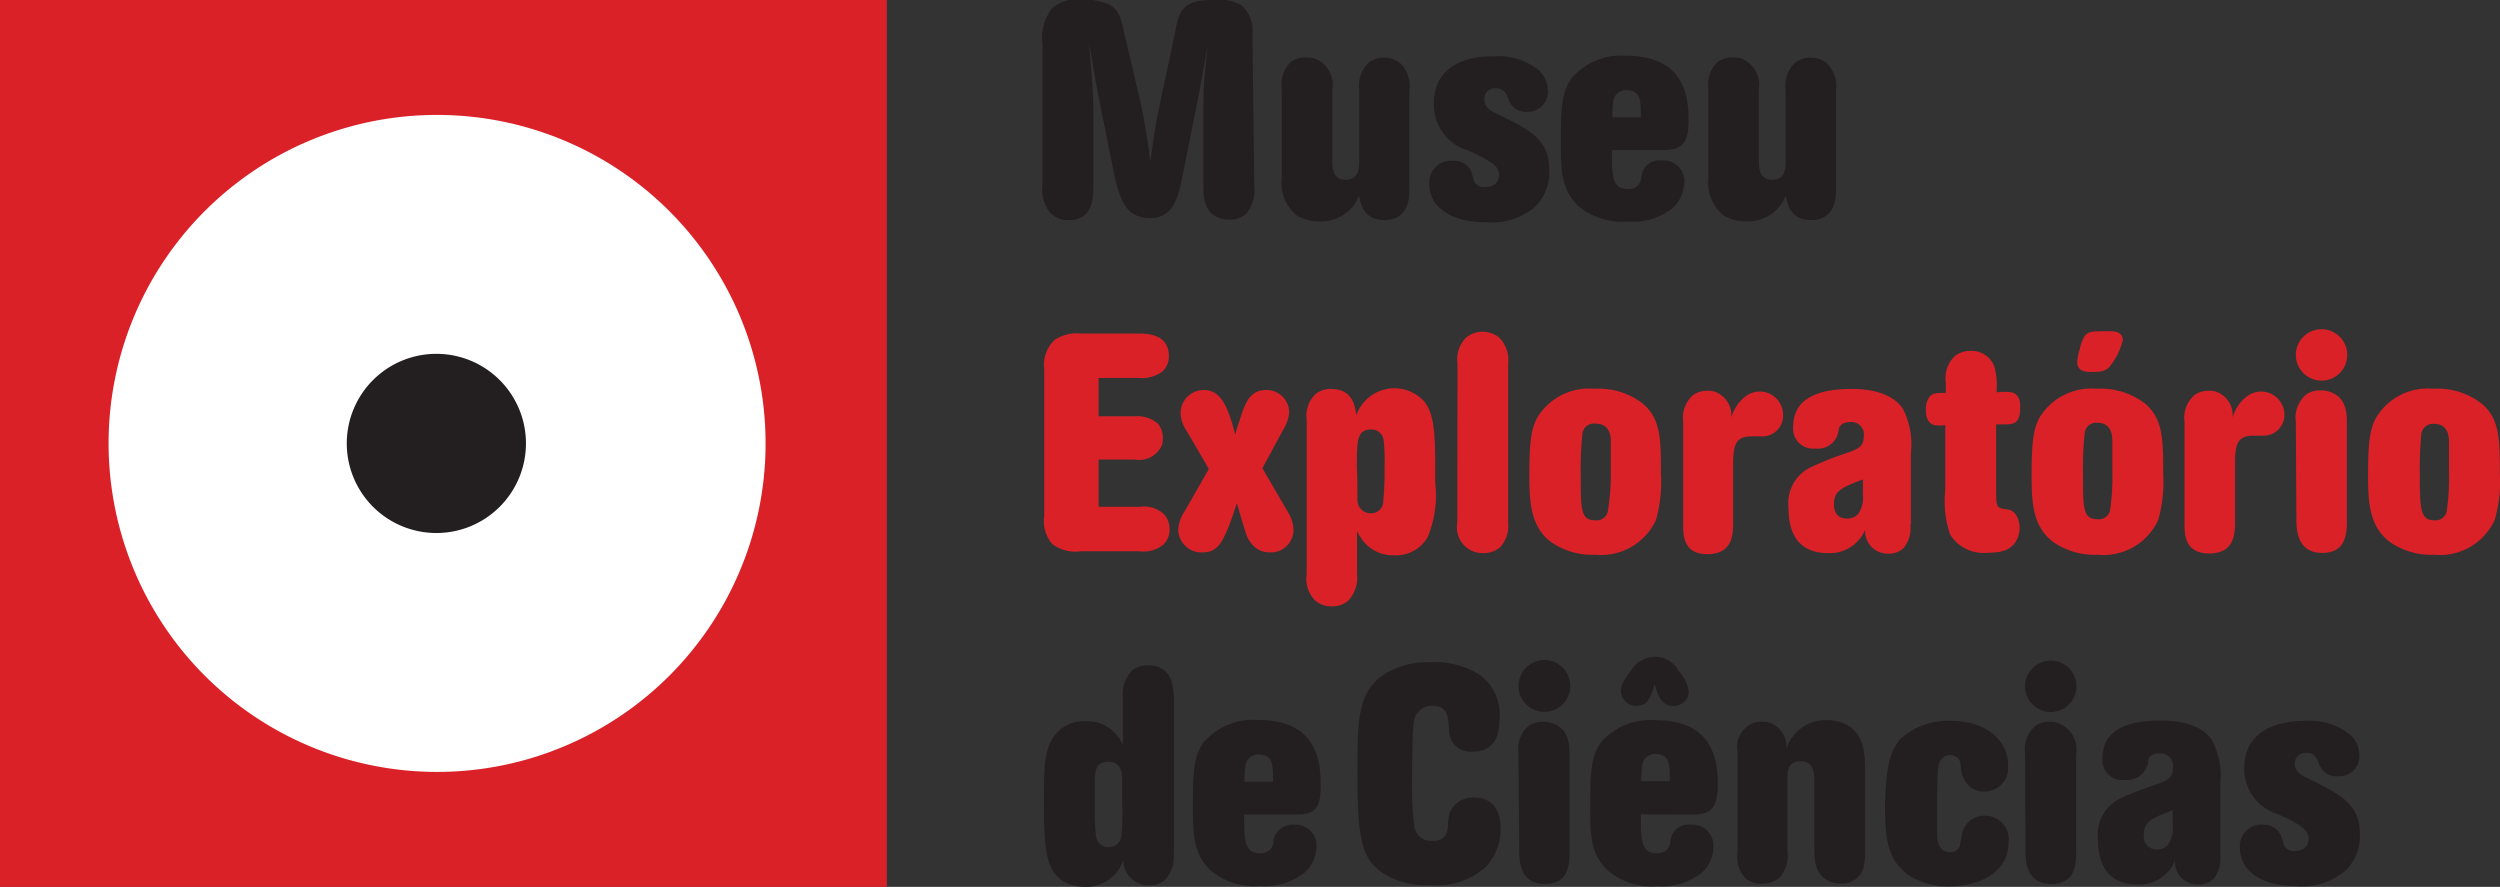 <svg xmlns="http://www.w3.org/2000/svg" viewBox="0 0 138.13 49"><rect x="0" y="0" width="138.13" height="49" fill="#333333" stroke="none"/><defs><style>.cls-1,.cls-4{fill:#da2128;}.cls-2{fill:#fff;}.cls-2,.cls-3,.cls-4{fill-rule:evenodd;}.cls-3{fill:#231f20;}</style></defs><title>mc</title><g id="Layer_2" data-name="Layer 2"><g id="Layer_1-2" data-name="Layer 1"><rect class="cls-1" width="49" height="49"/><path class="cls-2" d="M6,24.5A18.15,18.15,0,1,0,24.11,6.35,18.14,18.14,0,0,0,6,24.5Z"/><path class="cls-3" d="M29.06,24.5a4.95,4.95,0,1,1-4.95-4.95A4.95,4.95,0,0,1,29.06,24.5Z"/><path class="cls-3" d="M63,5.58c.29,1.41.34,1.74.56,3.32.2-1.46.25-1.78.49-3l.87-4.07C65.14.51,65.4,0,67.05,0a2.47,2.47,0,0,1,1.57.31,1.88,1.88,0,0,1,.58,1.58l.1,8.35a2.12,2.12,0,0,1-.41,1.53,1.3,1.3,0,0,1-1,.36,1.43,1.43,0,0,1-.48-.07c-.9-.29-.92-1.23-.92-1.82V6.43c0-1.56,0-1.73.24-3.93-.27,1.55-.36,2.06-.63,3.41l-.79,3.94c-.22,1.08-.49,2.2-1.78,2.2s-1.64-1-1.93-2.23l-.89-4.41c-.23-1.24-.3-1.62-.54-3.08.19,2.3.2,2.55.24,3.52l0,4.4c0,.66,0,1.91-1.36,1.91a1.32,1.32,0,0,1-1-.38,2,2,0,0,1-.45-1.58l0-7.74a2.67,2.67,0,0,1,.53-2A2,2,0,0,1,59.83,0a3,3,0,0,1,1.48.26c.51.3.63.77.78,1.45Z"/><path class="cls-3" d="M77.87,10.5c0,.36,0,1.66-1.38,1.66-1.14,0-1.31-.87-1.4-1.36a2.22,2.22,0,0,1-2.18,1.43,2.32,2.32,0,0,1-1.28-.34,2.31,2.31,0,0,1-.81-2.05V4.9a1.69,1.69,0,0,1,.51-1.48,1.44,1.44,0,0,1,.83-.25,2.8,2.8,0,0,1,.45.05,1.55,1.55,0,0,1,1,1.73V8.8c0,.45,0,1.13.75,1.13s.74-.72.74-1.09V5a1.8,1.8,0,0,1,.51-1.53,1.33,1.33,0,0,1,.86-.28,1.36,1.36,0,0,1,.93.33A1.78,1.78,0,0,1,77.87,5Z"/><path class="cls-3" d="M82.55,3.11a3.6,3.6,0,0,1,2.51.8A1.63,1.63,0,0,1,85.52,5a1.11,1.11,0,0,1-1.18,1.18,1,1,0,0,1-1-.73c-.12-.29-.24-.57-.69-.57a.58.58,0,0,0-.64.6c0,.45.35.65.73.82,1.86.91,2.86,1.43,2.86,3.08a2.73,2.73,0,0,1-.73,2,3.69,3.69,0,0,1-2.73.9c-2,0-3.17-.85-3.17-2.11a1.19,1.19,0,0,1,1.3-1.28,1,1,0,0,1,1.06.68,3.62,3.62,0,0,0,.13.47.6.6,0,0,0,.58.3c.54,0,.79-.32.79-.65,0-.53-.5-.81-1.69-1.37a2.61,2.61,0,0,1-1.91-2.55C79.18,3.11,82,3.11,82.55,3.11Z"/><path class="cls-3" d="M89.06,8.29c0,1.4,0,2.15.87,2.15a.67.67,0,0,0,.75-.6,1.7,1.7,0,0,1,.07-.34,1,1,0,0,1,1.09-.63,1.13,1.13,0,0,1,1.22,1.2,2,2,0,0,1-.68,1.46,3.54,3.54,0,0,1-2.43.71,3.79,3.79,0,0,1-2.71-.83c-.94-.85-1-1.94-1-3.38,0-1.94,0-3,.67-3.79a3.58,3.58,0,0,1,2.93-1.16c3.3,0,3.46,2.35,3.46,3.61,0,1.55-.69,1.6-1.57,1.6Zm1.6-1.81c0-.9,0-1.5-.8-1.5a.71.71,0,0,0-.56.24c-.19.23-.2.57-.22,1.26Z"/><path class="cls-3" d="M101.44,10.5c0,.36,0,1.66-1.38,1.66-1.14,0-1.31-.87-1.39-1.36a2.23,2.23,0,0,1-2.18,1.43,2.32,2.32,0,0,1-1.28-.34,2.35,2.35,0,0,1-.82-2.05V4.9a1.72,1.72,0,0,1,.51-1.48,1.49,1.49,0,0,1,.84-.25,2.69,2.69,0,0,1,.44.05,1.56,1.56,0,0,1,1,1.73V8.8c0,.45,0,1.13.75,1.13s.73-.72.73-1.09V5a1.8,1.8,0,0,1,.51-1.53,1.36,1.36,0,0,1,.87-.28,1.33,1.33,0,0,1,.92.33A1.75,1.75,0,0,1,101.44,5Z"/><path class="cls-4" d="M62.86,18.43c.49,0,1.72,0,1.72,1.24a1.1,1.1,0,0,1-.36.86,1.9,1.9,0,0,1-1.34.35H60.7V23h2a1.76,1.76,0,0,1,1.28.41,1.22,1.22,0,0,1,.27.79,1.5,1.5,0,0,1-.06.42,1.37,1.37,0,0,1-1.49.77h-2V28H63a1.6,1.6,0,0,1,1.32.42,1.19,1.19,0,0,1,.3.83,1.12,1.12,0,0,1-.32.82,1.71,1.71,0,0,1-1.33.39H59.71a2.11,2.11,0,0,1-1.58-.41,1.93,1.93,0,0,1-.43-1.55V20.44a1.91,1.91,0,0,1,.56-1.65,2.18,2.18,0,0,1,1.47-.36Z"/><path class="cls-4" d="M65.56,23.8a1.82,1.82,0,0,1-.33-1,1.28,1.28,0,0,1,1.3-1.25c1,0,1.36,1.11,1.72,2.46.07-.27.15-.52.24-.78.23-.7.47-1.68,1.44-1.68a1.25,1.25,0,0,1,1.3,1.2,2,2,0,0,1-.29.92l-1.19,2.2,1.41,2.42a2,2,0,0,1,.31,1,1.25,1.25,0,0,1-1.33,1.23,1.23,1.23,0,0,1-1-.5c-.26-.31-.26-.38-.8-2.22-.7,2.13-1,2.72-1.89,2.72a1.28,1.28,0,0,1-1.35-1.26,2.07,2.07,0,0,1,.38-1.05l1.31-2.3Z"/><path class="cls-4" d="M72.2,23.2a1.63,1.63,0,0,1,.55-1.48,1.35,1.35,0,0,1,.79-.23c1.23,0,1.33,1,1.4,1.45a2.23,2.23,0,0,1,3.75-.76c.61.78.61,1.87.61,4.5a6,6,0,0,1-.42,3,2,2,0,0,1-1.84,1,2.09,2.09,0,0,1-1.87-1,1.74,1.74,0,0,1-.19-.35v2.38a1.86,1.86,0,0,1-.47,1.46,1.3,1.3,0,0,1-.91.33,1.38,1.38,0,0,1-.89-.28,1.68,1.68,0,0,1-.51-1.51V23.2ZM75,27.65a.73.73,0,0,0,.74.71.67.67,0,0,0,.69-.7,17.33,17.33,0,0,0,.07-1.94,9.23,9.23,0,0,0-.05-1.38.67.67,0,0,0-.7-.61c-.78,0-.78.63-.78,2.11C75,26.18,75,27.39,75,27.65Z"/><path class="cls-4" d="M80.53,20.08A1.69,1.69,0,0,1,81,18.66a1.39,1.39,0,0,1,.92-.33,1.44,1.44,0,0,1,.9.31,1.78,1.78,0,0,1,.51,1.48v8.76a1.73,1.73,0,0,1-.46,1.37,1.42,1.42,0,0,1-.92.31,1.58,1.58,0,0,1-.49-.07,1.43,1.43,0,0,1-.94-1.61Z"/><path class="cls-4" d="M90.77,22.3c1,.85,1,2,1,3.85a7.79,7.79,0,0,1-.27,2.57,3.33,3.33,0,0,1-3.34,1.93,4,4,0,0,1-2.49-.72c-1.08-.85-1.17-2.12-1.17-3.65,0-1.83.1-2.59.44-3.21a3.35,3.35,0,0,1,3.17-1.59,4,4,0,0,1,2.66.82ZM87.43,24a19.07,19.07,0,0,0-.09,2.31c0,1.87,0,2.44.82,2.44a.64.64,0,0,0,.67-.46A12.73,12.73,0,0,0,89,26c0-.09,0-1.28,0-1.64s-.12-.95-.81-.95A.64.64,0,0,0,87.43,24Z"/><path class="cls-4" d="M93,23.3a1.65,1.65,0,0,1,.56-1.48,1.33,1.33,0,0,1,.78-.23,1.21,1.21,0,0,1,.43.06,1.39,1.39,0,0,1,.89,1.43,2.21,2.21,0,0,1,.76-1.16,1.29,1.29,0,0,1,2.1,1,1.15,1.15,0,0,1-1.25,1.19l-.51,0c-.9,0-.95.55-1,1.26v3.46c0,.65,0,1.79-1.43,1.79S93,29.38,93,28.8Z"/><path class="cls-4" d="M105.55,29a1.71,1.71,0,0,1-.37,1.28,1.18,1.18,0,0,1-.85.31,1.25,1.25,0,0,1-1.28-1.31A2.11,2.11,0,0,1,101,30.56c-1.35,0-2.18-.76-2.18-2.47A2.21,2.21,0,0,1,100,25.84a18.34,18.34,0,0,1,1.7-.7c1-.32,1.28-.44,1.28-1.07a.68.68,0,0,0-.73-.75c-.11,0-.55,0-.65.37a1.7,1.7,0,0,1-.09.39,1.14,1.14,0,0,1-1.2.7,1.1,1.1,0,0,1-1.23-1.22c0-1.86,2-2.07,3.24-2.07,1.85,0,2.55.7,2.81,1.08a4.26,4.26,0,0,1,.45,2.45V29Zm-2.62-2.51c-1.22.46-1.6.66-1.6,1.35s.39.81.73.81a.82.82,0,0,0,.6-.24,1.57,1.57,0,0,0,.27-1.08Z"/><path class="cls-4" d="M107.51,21.14a1.69,1.69,0,0,1,.5-1.47,1.37,1.37,0,0,1,.87-.28,1.32,1.32,0,0,1,1.33.92,4.07,4.07,0,0,1,.1,1.37,3,3,0,0,1,.85,0c.46.13.46.61.46.84,0,.78-.26.93-.82.93h-.51V27c0,1.05,0,1.07.63,1.15s.67.91.67,1a1.51,1.51,0,0,1-.23.8c-.22.33-.58.59-1.51.59a2.2,2.2,0,0,1-2.1-1,5.72,5.72,0,0,1-.27-2.44V23.49a2.32,2.32,0,0,1-.61,0c-.46-.14-.46-.67-.46-.82a1.13,1.13,0,0,1,.17-.7c.18-.26.39-.26.93-.26Z"/><path class="cls-4" d="M118.52,22.3c1,.85,1,2,1,3.85a7.79,7.79,0,0,1-.27,2.57,3.32,3.32,0,0,1-3.34,1.93,4,4,0,0,1-2.49-.72c-1.09-.85-1.17-2.12-1.17-3.65,0-1.83.1-2.59.44-3.21a3.35,3.35,0,0,1,3.17-1.59,4,4,0,0,1,2.66.82Zm-3.61-3a2.23,2.23,0,0,1,.27-.73c.22-.27.39-.27,1.38-.27.19,0,.73,0,.73.49a3.66,3.66,0,0,1-.75,1.49c-.27.27-.53.27-1,.27-.26,0-.77,0-.77-.56a3,3,0,0,1,.14-.69Zm.27,4.64a19.07,19.07,0,0,0-.09,2.31c0,1.87,0,2.44.82,2.44a.64.64,0,0,0,.67-.46,12.73,12.73,0,0,0,.13-2.28c0-.09,0-1.28,0-1.64s-.12-.95-.81-.95A.64.64,0,0,0,115.18,24Z"/><path class="cls-4" d="M120.7,23.3a1.65,1.65,0,0,1,.56-1.48,1.31,1.31,0,0,1,.78-.23,1.21,1.21,0,0,1,.43.06,1.37,1.37,0,0,1,.88,1.43,2.29,2.29,0,0,1,.77-1.16,1.29,1.29,0,0,1,2.1,1A1.15,1.15,0,0,1,125,24.07l-.51,0c-.9,0-.95.55-1,1.26v3.46c0,.65,0,1.79-1.43,1.79s-1.36-1.18-1.36-1.76Z"/><path class="cls-4" d="M126.85,19.61a1.42,1.42,0,1,1,2.84,0,1.42,1.42,0,0,1-2.84,0Zm0,3.71a1.69,1.69,0,0,1,.58-1.53,1.31,1.31,0,0,1,.78-.22,1.35,1.35,0,0,1,.46.06c1,.29,1,1.26,1,1.76V28.7c0,.7,0,1.85-1.36,1.85s-1.43-1.23-1.43-1.86Z"/><path class="cls-4" d="M137.12,22.3c1,.85,1,2,1,3.85a7.52,7.52,0,0,1-.28,2.57,3.32,3.32,0,0,1-3.34,1.93,4,4,0,0,1-2.48-.72c-1.09-.85-1.18-2.12-1.18-3.65,0-1.83.1-2.59.45-3.21a3.32,3.32,0,0,1,3.16-1.59,3.94,3.94,0,0,1,2.66.82ZM133.78,24a21.44,21.44,0,0,0-.08,2.31c0,1.87.05,2.44.81,2.44a.64.64,0,0,0,.67-.46,12.73,12.73,0,0,0,.13-2.28c0-.09,0-1.28,0-1.64s-.12-.95-.8-.95A.65.65,0,0,0,133.78,24Z"/><path class="cls-3" d="M64.84,47.13a1.81,1.81,0,0,1-.51,1.52,1.34,1.34,0,0,1-.86.27,1.41,1.41,0,0,1-1.41-1.41,1.92,1.92,0,0,1-.42.75A2.13,2.13,0,0,1,60,49a2.94,2.94,0,0,1-.77-.1c-1.5-.47-1.55-1.91-1.55-4.79,0-2,.07-2.76.58-3.46a2,2,0,0,1,1.74-.8,2.11,2.11,0,0,1,1.79.87,3,3,0,0,1,.25.43V38.55a1.86,1.86,0,0,1,.51-1.5,1.35,1.35,0,0,1,.89-.29,1.27,1.27,0,0,1,.42.05c.94.26.94,1.14,1,1.71v8.61ZM60.49,43c0,.36,0,1.19,0,1.59a12.16,12.16,0,0,0,.07,1.61.66.66,0,0,0,.69.6.67.67,0,0,0,.7-.58A11.41,11.41,0,0,0,62,44.39c0-.36,0-1,0-1.39,0-.26-.07-.91-.72-.91S60.54,42.41,60.49,43Z"/><path class="cls-3" d="M68.74,45c0,1.39,0,2.14.87,2.14a.67.67,0,0,0,.75-.59,1.59,1.59,0,0,1,.06-.34,1.08,1.08,0,0,1,1.1-.64,1.14,1.14,0,0,1,1.22,1.2,2,2,0,0,1-.68,1.46,3.54,3.54,0,0,1-2.44.72,3.77,3.77,0,0,1-2.71-.84c-.93-.85-1-1.94-1-3.37,0-1.94,0-3,.66-3.8a3.62,3.62,0,0,1,2.94-1.16c3.3,0,3.46,2.35,3.46,3.61C73,45,72.33,45,71.45,45Zm1.6-1.81c0-.9,0-1.5-.8-1.5a.69.69,0,0,0-.56.24c-.19.22-.21.56-.22,1.26Z"/><path class="cls-3" d="M80,45.57a2.84,2.84,0,0,1,.1-.66,1.36,1.36,0,0,1,1.36-.84c1,0,1.45.68,1.45,1.72a3,3,0,0,1-.82,2.11,4,4,0,0,1-3,1,4.49,4.49,0,0,1-2.65-.64C75.25,47.48,75,46.4,75,42.79c0-2.94,0-4.48,1.4-5.48A4.49,4.49,0,0,1,79,36.59a4.73,4.73,0,0,1,2.57.58,2.65,2.65,0,0,1,1.28,2.52c0,.48,0,1.84-1.48,1.84a1.32,1.32,0,0,1-1-.36,1.37,1.37,0,0,1-.31-.92C80,39.63,80,39,79.17,39a1,1,0,0,0-1.06,1c-.09.65-.09,2.6-.09,3a18.29,18.29,0,0,0,.12,2.62.93.93,0,0,0,1,.84C79.93,46.49,80,45.87,80,45.57Z"/><path class="cls-3" d="M83.9,37.92a1.43,1.43,0,1,1,1.43,1.41,1.43,1.43,0,0,1-1.43-1.41Zm0,3.71a1.67,1.67,0,0,1,.57-1.53,1.32,1.32,0,0,1,.79-.22,1.17,1.17,0,0,1,.46.07c1,.29,1,1.26,1,1.75V47c0,.69,0,1.84-1.36,1.84S83.94,47.63,83.94,47Z"/><path class="cls-3" d="M90.66,45c0,1.39,0,2.14.87,2.14a.66.66,0,0,0,.75-.59,1.57,1.57,0,0,1,.07-.34,1,1,0,0,1,1.09-.64,1.15,1.15,0,0,1,1.23,1.2A1.93,1.93,0,0,1,94,48.24a3.53,3.53,0,0,1-2.43.72,3.73,3.73,0,0,1-2.71-.84c-.94-.85-1-1.94-1-3.37,0-1.94,0-3,.66-3.8a3.59,3.59,0,0,1,2.93-1.16c3.31,0,3.46,2.35,3.46,3.61,0,1.56-.68,1.61-1.57,1.61Zm1.77-6c-.68,0-.9-.78-1-1.2-.24.76-.4,1.2-1,1.2a.84.84,0,0,1-.87-.82c0-.13,0-.44.55-1.12a1.56,1.56,0,0,1,1.34-.77,1.45,1.45,0,0,1,1.29.77,2.08,2.08,0,0,1,.57,1.16.81.81,0,0,1-.86.78Zm-.17,4.16c0-.9,0-1.5-.8-1.5a.72.72,0,0,0-.56.24c-.19.22-.2.56-.22,1.26Z"/><path class="cls-3" d="M96,41.51a1.4,1.4,0,0,1,.93-1.58,1.64,1.64,0,0,1,.85,0,1.41,1.41,0,0,1,.92,1.46,2.26,2.26,0,0,1,2.22-1.6,2.37,2.37,0,0,1,1.21.31c.92.57.92,1.74.92,2.52V47a3.47,3.47,0,0,1-.1,1,1.24,1.24,0,0,1-1.23.82,1.56,1.56,0,0,1-.48-.07c-.95-.27-1-1.26-1-1.83v-3.8c0-.35,0-1.06-.76-1.06s-.72.67-.72,1v4a1.78,1.78,0,0,1-.51,1.5,1.68,1.68,0,0,1-.91.27,1.4,1.4,0,0,1-.86-.27A1.67,1.67,0,0,1,96,47.12Z"/><path class="cls-3" d="M105,40.83a3.91,3.91,0,0,1,2.8-1c1.85,0,3.15,1,3.15,2.46a1.3,1.3,0,0,1-1.33,1.44,1.27,1.27,0,0,1-.7-.2,1.47,1.47,0,0,1-.58-1.17c0-.23-.1-.64-.58-.64a.62.62,0,0,0-.56.32c-.09.16-.17.33-.17,2.21,0,.54,0,1.37,0,1.9,0,.31.09.94.74.94a.56.56,0,0,0,.52-.36c0-.09.1-.56.12-.66a1.24,1.24,0,0,1,1.25-1,1.3,1.3,0,0,1,1.32,1.45c0,1.78-1.77,2.45-3.23,2.45a4,4,0,0,1-2.31-.63c-1.12-.81-1.29-1.88-1.29-3.92C104.22,42.55,104.34,41.6,105,40.83Z"/><path class="cls-3" d="M111.89,37.92a1.42,1.42,0,1,1,2.84,0,1.42,1.42,0,0,1-2.84,0Zm0,3.71a1.7,1.7,0,0,1,.58-1.53,1.32,1.32,0,0,1,.79-.22,1.1,1.1,0,0,1,.45.07,1.57,1.57,0,0,1,1,1.75V47c0,.69,0,1.84-1.37,1.84s-1.43-1.23-1.43-1.86Z"/><path class="cls-3" d="M122.67,47.28a1.82,1.82,0,0,1-.37,1.29,1.2,1.2,0,0,1-.85.3,1.25,1.25,0,0,1-1.28-1.31,2.12,2.12,0,0,1-2.06,1.31c-1.35,0-2.19-.76-2.19-2.47a2.23,2.23,0,0,1,1.16-2.25,17,17,0,0,1,1.71-.69c1-.33,1.27-.45,1.27-1.08a.68.68,0,0,0-.73-.75c-.1,0-.54,0-.64.37,0,.14,0,.27-.09.4a1.16,1.16,0,0,1-1.21.69,1.09,1.09,0,0,1-1.22-1.22c0-1.86,2-2.06,3.23-2.06,1.86,0,2.55.69,2.81,1.07a4.21,4.21,0,0,1,.46,2.46v3.94Zm-2.62-2.51c-1.23.46-1.6.66-1.6,1.36a.7.7,0,0,0,.73.8.79.79,0,0,0,.59-.24,1.54,1.54,0,0,0,.28-1.07Z"/><path class="cls-3" d="M127.39,39.83a3.51,3.51,0,0,1,2.5.8,1.57,1.57,0,0,1,.47,1.09,1.11,1.11,0,0,1-1.18,1.17,1,1,0,0,1-1.06-.73c-.12-.29-.24-.56-.68-.56a.59.59,0,0,0-.65.59c0,.45.36.65.74.82,1.85.92,2.86,1.43,2.86,3.09a2.69,2.69,0,0,1-.74,1.95,3.63,3.63,0,0,1-2.72.91c-2,0-3.17-.85-3.17-2.12a1.18,1.18,0,0,1,1.3-1.27,1,1,0,0,1,1,.68c.06.15.07.32.14.46a.59.59,0,0,0,.58.31c.54,0,.78-.33.78-.65,0-.54-.49-.82-1.68-1.38A2.6,2.6,0,0,1,124,42.45C124,39.83,126.88,39.83,127.39,39.83Z"/></g></g></svg>